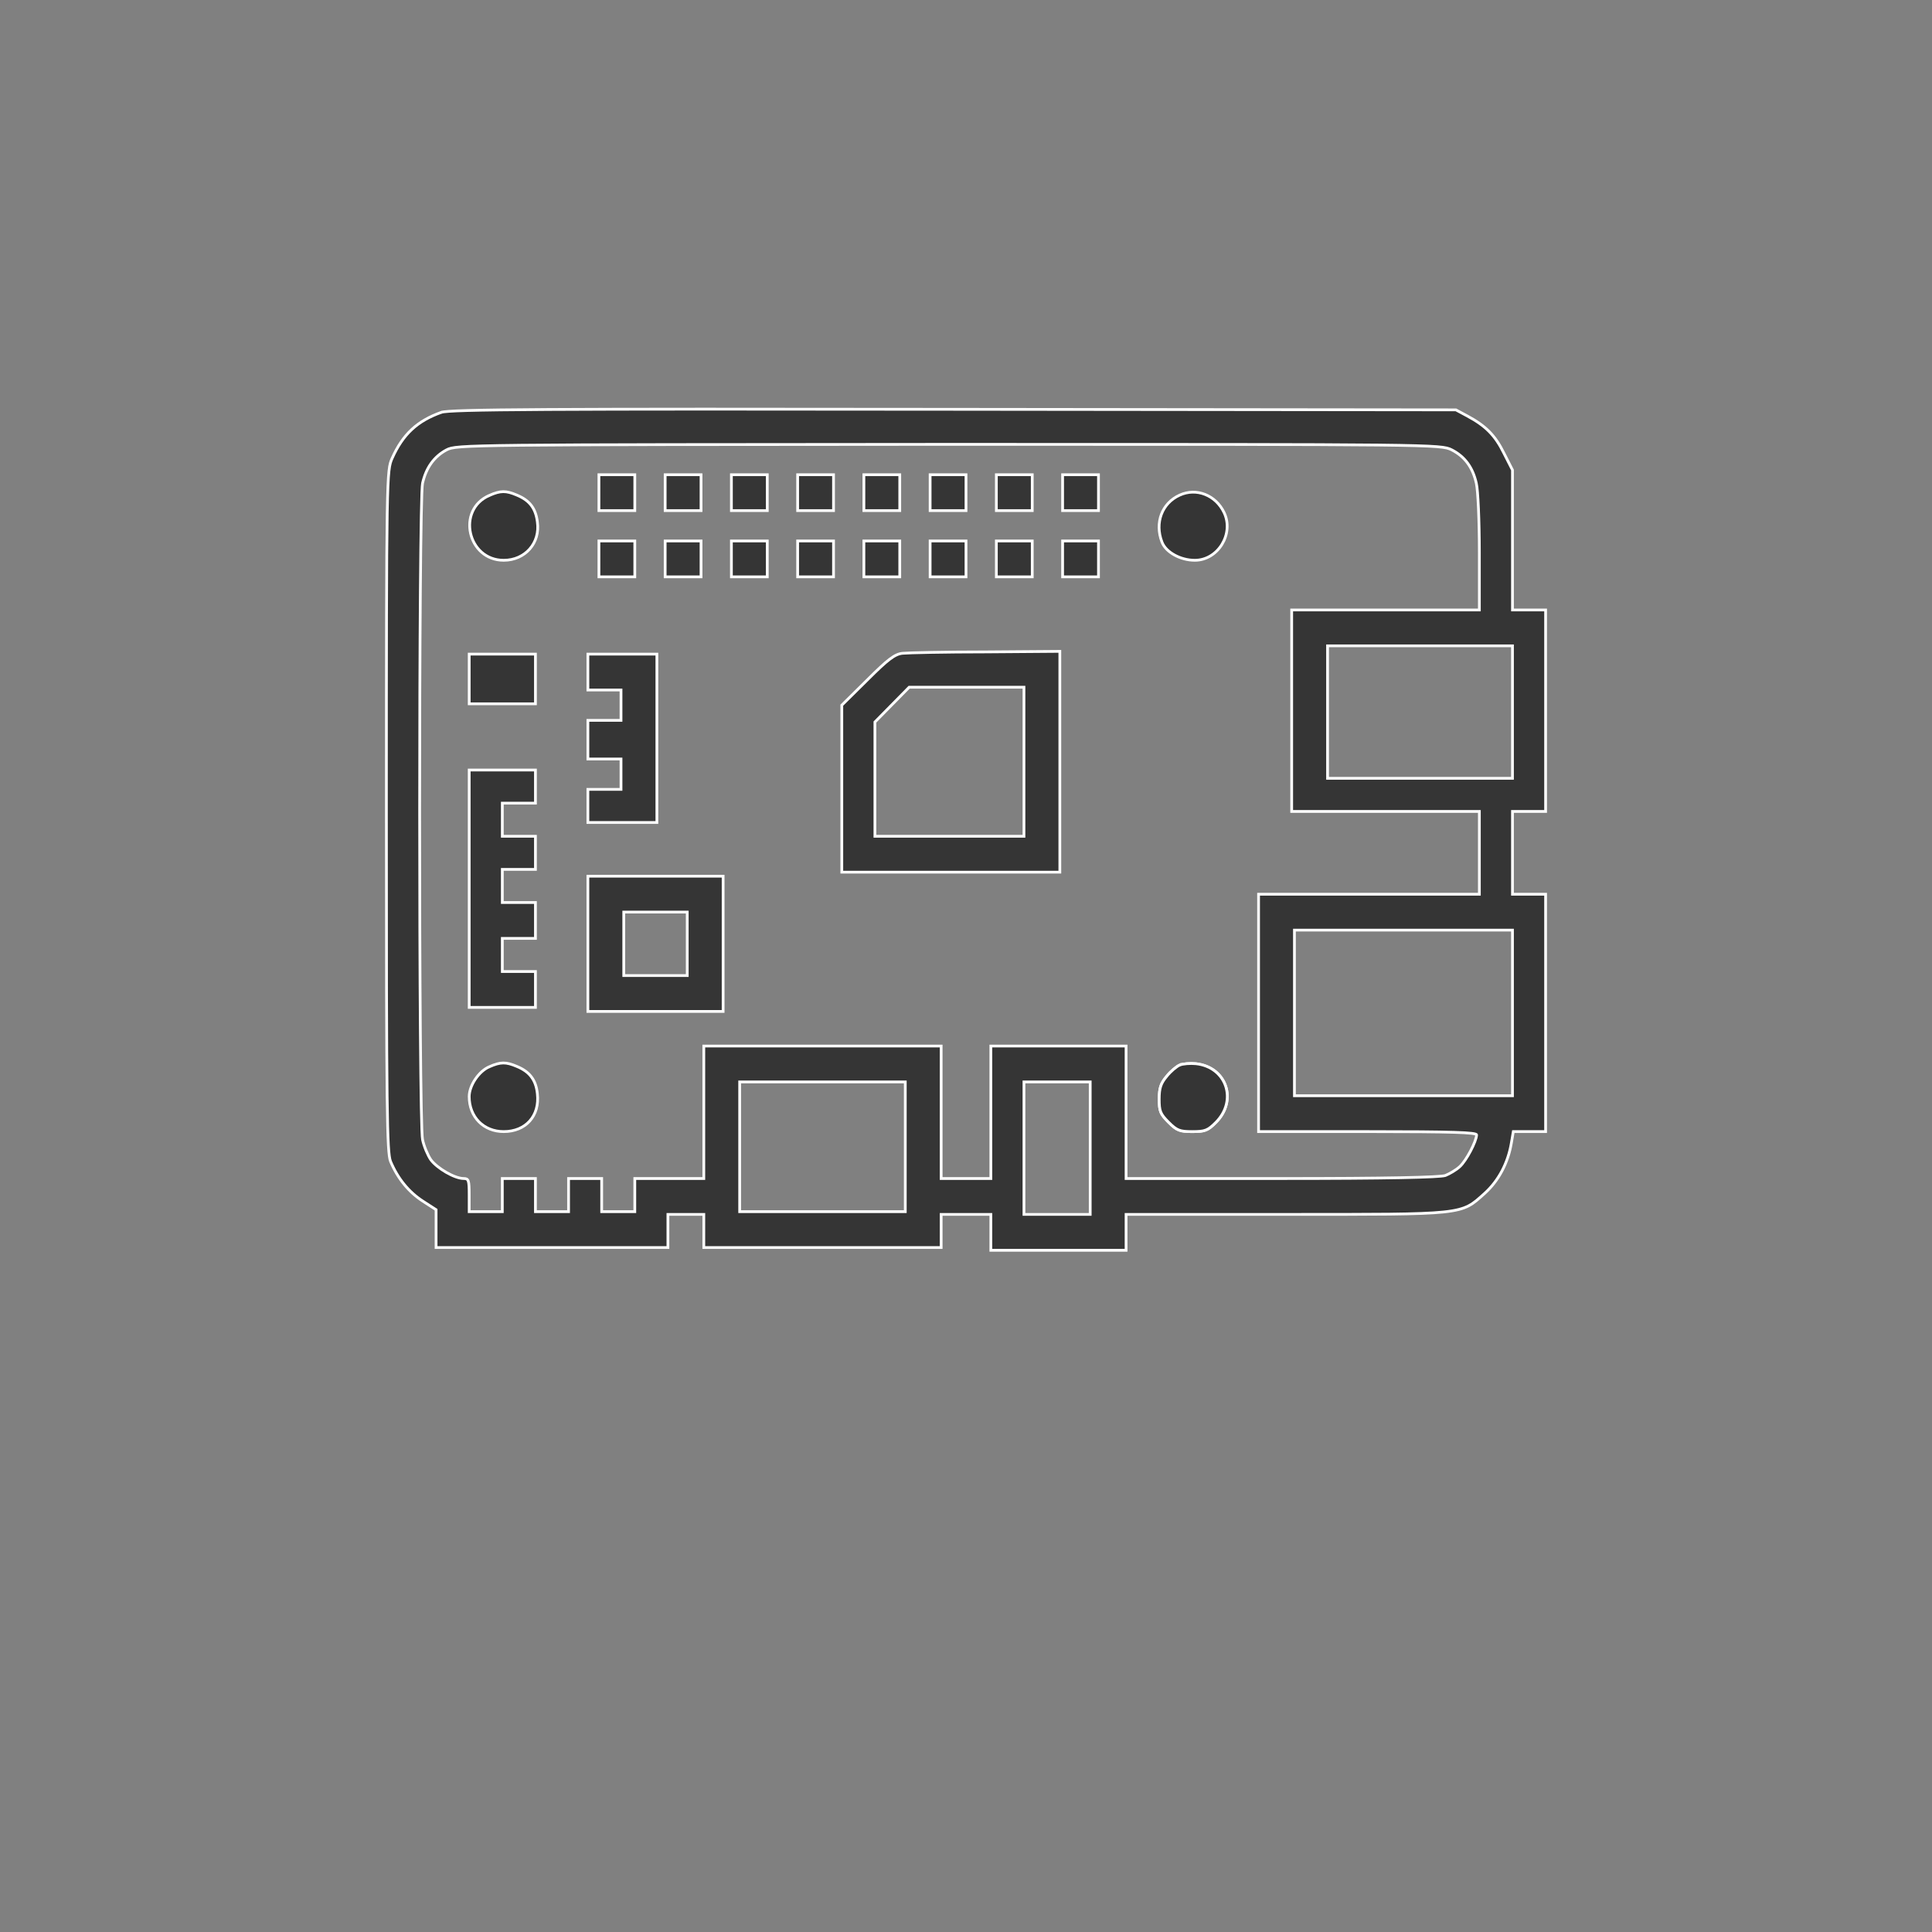 <svg version="1.0" xmlns="http://www.w3.org/2000/svg" width="700" height="700" preserveAspectRatio="xMidYMid meet" style=""><rect width="100%" height="100%" fill="#808080" stroke="none"/><rect id="backgroundrect" width="100%" height="100%" x="0" y="0" fill="none" stroke="none"/>

<g class="currentLayer" style=""><title>Layer 1</title>
<path d="M159.9,149.4 c-8.7,3.1 -13.9,7.9 -17.8,16.6 c-2,4.4 -2.1,6.1 -2.1,127.8 c0,109 0.2,123.7 1.5,127 c2.6,6.2 6.6,11.1 11.7,14.4 l4.8,3.1 l0,6.9 l0,6.8 l42,0 l42,0 l0,-6 l0,-6 l6.5,0 l6.5,0 l0,6 l0,6 l43,0 l43,0 l0,-6 l0,-6 l9,0 l9,0 l0,6.5 l0,6.5 l24.5,0 l24.5,0 l0,-6.5 l0,-6.5 l57.8,0 c65.3,0 63.4,0.2 72.1,-7.6 c5.1,-4.6 8.5,-11.1 9.7,-18.3 l0.7,-4.1 l5.8,0 l5.9,0 l0,-43 l0,-43 l-6,0 l-6,0 l0,-15 l0,-15 l6,0 l6,0 l0,-36.5 l0,-36.5 l-6,0 l-6,0 l0,-25.3 l0,-25.4 l-3.1,-6.1 c-3.2,-6.5 -6.6,-9.9 -13.3,-13.5 l-4.1,-2.2 l-182,-0.2 c-147.1,-0.2 -182.7,0 -185.6,1.1 zm366.1,13.6 c4.7,2.4 7.6,6.3 8.9,12.1 c0.6,2.4 1.1,13.7 1.1,25.1 l0,20.8 l-34,0 l-34,0 l0,36.5 l0,36.5 l34,0 l34,0 l0,15 l0,15 l-40,0 l-40,0 l0,43 l0,43 l39.5,0 c30.9,0 39.5,0.3 39.5,1.2 c-0.1,2.4 -3.7,9.3 -6.1,11.5 c-1.3,1.2 -3.7,2.6 -5.2,3.2 c-1.9,0.7 -21.7,1.1 -59.3,1.1 l-56.4,0 l0,-24 l0,-24 l-24.5,0 l-24.5,0 l0,24 l0,24 l-9,0 l-9,0 l0,-24 l0,-24 l-43,0 l-43,0 l0,24 l0,24 l-12.5,0 l-12.5,0 l0,6 l0,6 l-6,0 l-6,0 l0,-6 l0,-6 l-6,0 l-6,0 l0,6 l0,6 l-6,0 l-6,0 l0,-6 l0,-6 l-6,0 l-6,0 l0,6 l0,6 l-6,0 l-6,0 l0,-6 c0,-5.4 -0.2,-6 -2,-6 c-3.3,0 -9.6,-3.7 -11.9,-6.8 c-1.1,-1.6 -2.5,-4.9 -3,-7.3 c-1.4,-6 -1.4,-231.8 0,-237.8 c1.3,-5.7 4.2,-9.7 8.7,-12.1 c3.6,-1.9 7.6,-1.9 182,-2 c175.7,0 178.3,0 182.2,2 zm22,95 l0,24 l-33.5,0 l-33.5,0 l0,-24 l0,-24 l33.5,0 l33.5,0 l0,24 zm0,109 l0,30 l-39.5,0 l-39.5,0 l0,-30 l0,-30 l39.5,0 l39.5,0 l0,30 zm-220,48.5 l0,23.5 l-30,0 l-30,0 l0,-23.5 l0,-23.5 l30,0 l30,0 l0,23.5 zm67,0.5 l0,24 l-12,0 l-12,0 l0,-24 l0,-24 l12,0 l12,0 l0,24 z" id="svg_2" class="selected" stroke="#ffffff" stroke-opacity="1" fill="#353535" fill-opacity="1" opacity="1"/>
<path d="M217,178.5 l0,6.5 l6.5,0 l6.5,0 l0,-6.5 l0,-6.5 l-6.5,0 l-6.5,0 l0,6.5 z" id="svg_3" class="" fill="#353535" fill-opacity="1" stroke="#ffffff" stroke-opacity="1"/>
<path d="M241,178.5 l0,6.5 l6.5,0 l6.5,0 l0,-6.5 l0,-6.5 l-6.5,0 l-6.5,0 l0,6.5 z" id="svg_4" class="" fill="#353535" fill-opacity="1" stroke="#ffffff" stroke-opacity="1"/>
<path d="M265,178.5 l0,6.5 l6.5,0 l6.5,0 l0,-6.5 l0,-6.5 l-6.5,0 l-6.5,0 l0,6.5 z" id="svg_5" class="" fill="#353535" fill-opacity="1" stroke="#ffffff" stroke-opacity="1"/>
<path d="M289,178.5 l0,6.5 l6.5,0 l6.5,0 l0,-6.5 l0,-6.5 l-6.5,0 l-6.5,0 l0,6.5 z" id="svg_6" class="" fill="#353535" fill-opacity="1" stroke="#ffffff" stroke-opacity="1"/>
<path d="M313,178.5 l0,6.5 l6.5,0 l6.5,0 l0,-6.5 l0,-6.5 l-6.5,0 l-6.5,0 l0,6.5 z" id="svg_7" class="" fill="#353535" fill-opacity="1" stroke="#ffffff" stroke-opacity="1"/>
<path d="M337,178.5 l0,6.5 l6.5,0 l6.5,0 l0,-6.5 l0,-6.5 l-6.5,0 l-6.5,0 l0,6.5 z" id="svg_8" class="" fill="#353535" fill-opacity="1" stroke="#ffffff" stroke-opacity="1"/>
<path d="M361,178.5 l0,6.5 l6.5,0 l6.5,0 l0,-6.5 l0,-6.5 l-6.5,0 l-6.5,0 l0,6.5 z" id="svg_9" class="" fill="#353535" fill-opacity="1" stroke="#ffffff" stroke-opacity="1"/>
<path d="M385,178.5 l0,6.5 l6.5,0 l6.5,0 l0,-6.5 l0,-6.5 l-6.5,0 l-6.5,0 l0,6.5 z" id="svg_10" class="" fill="#353535" fill-opacity="1" stroke="#ffffff" stroke-opacity="1"/>
<path d="M177.3,179.5 c-12,5.2 -7.9,23.5 5.2,23.5 c7.8,0 13.3,-6.3 12.2,-13.9 c-0.6,-4.9 -2.8,-7.8 -7.4,-9.7 c-4,-1.7 -5.9,-1.7 -10,0.1 z" id="svg_11" class="" fill="#353535" fill-opacity="1" stroke="#ffffff" stroke-opacity="1"/>
<path d="M427.4,179.4 c-6.4,2.9 -9.1,10 -6.4,17 c1.4,3.7 6.7,6.6 11.9,6.6 c8.4,0 14.3,-9.6 10.6,-17.3 c-3,-6.3 -10,-9.1 -16.1,-6.3 z" id="svg_12" class="" fill="#353535" fill-opacity="1" stroke="#ffffff" stroke-opacity="1"/>
<path d="M217,202.5 l0,6.5 l6.5,0 l6.5,0 l0,-6.5 l0,-6.5 l-6.5,0 l-6.5,0 l0,6.5 z" id="svg_13" class="" fill="#353535" fill-opacity="1" stroke="#ffffff" stroke-opacity="1"/>
<path d="M241,202.5 l0,6.5 l6.5,0 l6.5,0 l0,-6.5 l0,-6.5 l-6.5,0 l-6.5,0 l0,6.5 z" id="svg_14" class="" fill="#353535" fill-opacity="1" stroke="#ffffff" stroke-opacity="1"/>
<path d="M265,202.5 l0,6.5 l6.5,0 l6.5,0 l0,-6.5 l0,-6.5 l-6.5,0 l-6.5,0 l0,6.5 z" id="svg_15" class="" fill="#353535" fill-opacity="1" stroke="#ffffff" stroke-opacity="1"/>
<path d="M289,202.5 l0,6.5 l6.5,0 l6.5,0 l0,-6.5 l0,-6.5 l-6.5,0 l-6.5,0 l0,6.5 z" id="svg_16" class="" fill="#353535" fill-opacity="1" stroke="#ffffff" stroke-opacity="1"/>
<path d="M313,202.5 l0,6.5 l6.5,0 l6.5,0 l0,-6.5 l0,-6.5 l-6.5,0 l-6.5,0 l0,6.5 z" id="svg_17" class="" fill="#353535" fill-opacity="1" stroke="#ffffff" stroke-opacity="1"/>
<path d="M337,202.5 l0,6.5 l6.5,0 l6.5,0 l0,-6.5 l0,-6.5 l-6.5,0 l-6.5,0 l0,6.5 z" id="svg_18" class="" fill="#353535" fill-opacity="1" stroke="#ffffff" stroke-opacity="1"/>
<path d="M361,202.5 l0,6.5 l6.5,0 l6.5,0 l0,-6.5 l0,-6.5 l-6.5,0 l-6.5,0 l0,6.5 z" id="svg_19" class="" fill="#353535" fill-opacity="1" stroke="#ffffff" stroke-opacity="1"/>
<path d="M385,202.5 l0,6.5 l6.5,0 l6.5,0 l0,-6.5 l0,-6.5 l-6.5,0 l-6.5,0 l0,6.5 z" id="svg_20" class="" fill="#353535" fill-opacity="1" stroke="#ffffff" stroke-opacity="1"/>
<path d="M327,236.7 c-2.8,0.3 -5.3,2.2 -12.7,9.6 l-9.3,9.2 l0,30.2 l0,30.3 l39.5,0 l39.5,0 l0,-40 l0,-40 l-26.7,0.2 c-14.8,0 -28.4,0.3 -30.3,0.5 zm44,39.3 l0,27 l-27,0 l-27,0 l0,-20.7 l0,-20.7 l6.2,-6.3 l6.2,-6.3 l20.8,0 l20.8,0 l0,27 z" id="svg_21" class="" fill="#353535" fill-opacity="1" stroke="#ffffff" stroke-opacity="1"/>
<path d="M170,246 l0,9 l12,0 l12,0 l0,-9 l0,-9 l-12,0 l-12,0 l0,9 z" id="svg_22" class="" fill="#353535" fill-opacity="1" stroke="#ffffff" stroke-opacity="1"/>
<path d="M213,243.5 l0,6.5 l6,0 l6,0 l0,5.5 l0,5.5 l-6,0 l-6,0 l0,7 l0,7 l6,0 l6,0 l0,5.5 l0,5.5 l-6,0 l-6,0 l0,6 l0,6 l12.5,0 l12.5,0 l0,-30.5 l0,-30.5 l-12.5,0 l-12.5,0 l0,6.5 z" id="svg_23" class="" fill="#353535" fill-opacity="1" stroke="#ffffff" stroke-opacity="1"/>
<path d="M170,322 l0,43 l12,0 l12,0 l0,-6.5 l0,-6.5 l-6,0 l-6,0 l0,-6 l0,-6 l6,0 l6,0 l0,-6.5 l0,-6.5 l-6,0 l-6,0 l0,-6 l0,-6 l6,0 l6,0 l0,-6 l0,-6 l-6,0 l-6,0 l0,-6 l0,-6 l6,0 l6,0 l0,-6 l0,-6 l-12,0 l-12,0 l0,43 z" id="svg_24" class="" fill="#353535" fill-opacity="1" stroke="#ffffff" stroke-opacity="1"/>
<path d="M213,341.963 l0,24.5 l24.5,0 l24.5,0 l0,-24.5 l0,-24.5 l-24.5,0 l-24.5,0 l0,24.5 zm36,0 l0,11.5 l-11.5,0 l-11.5,0 l0,-11.5 l0,-11.5 l11.5,0 l11.5,0 l0,11.5 z" id="svg_25" class="" fill="#353535" fill-opacity="1" stroke="#ffffff" stroke-opacity="1"/>
<path d="M177.3,386.5 c-3.8,1.6 -7.3,6.8 -7.3,10.8 c0,7.4 5.2,12.7 12.5,12.7 c8,0 13.1,-5.7 12.2,-13.7 c-0.5,-5 -2.8,-8 -7.4,-9.9 c-4,-1.7 -5.9,-1.7 -10,0.1 z" id="svg_26" class="" fill="#353535" fill-opacity="1" stroke="#ffffff" stroke-opacity="1"/>
<path d="M427.4,385.9 c-1.1,0.5 -3.3,2.3 -4.7,4.1 c-2.1,2.5 -2.7,4.2 -2.7,8.2 c0,4.4 0.4,5.4 3.4,8.4 c3,3 4,3.4 8.6,3.4 c4.6,0 5.6,-0.4 8.5,-3.3 c8,-8 3.9,-20.1 -7.2,-21.3 c-2.1,-0.2 -4.7,0 -5.9,0.5 z" id="svg_27" class="" stroke="#ffffff" stroke-opacity="1" fill="#353535" fill-opacity="1"/><path d="M427.4,385.9 c-1.1,0.5 -3.3,2.3 -4.7,4.1 c-2.1,2.5 -2.7,4.2 -2.7,8.2 c0,4.4 0.4,5.4 3.4,8.4 c3,3 4,3.4 8.6,3.4 c4.6,0 5.6,-0.4 8.5,-3.3 c8,-8 3.9,-20.1 -7.2,-21.3 c-2.1,-0.2 -4.7,0 -5.9,0.5 z" class="" id="svg_47" fill="#353535" fill-opacity="1" stroke="#ffffff" stroke-opacity="1"/>

















</g></svg>